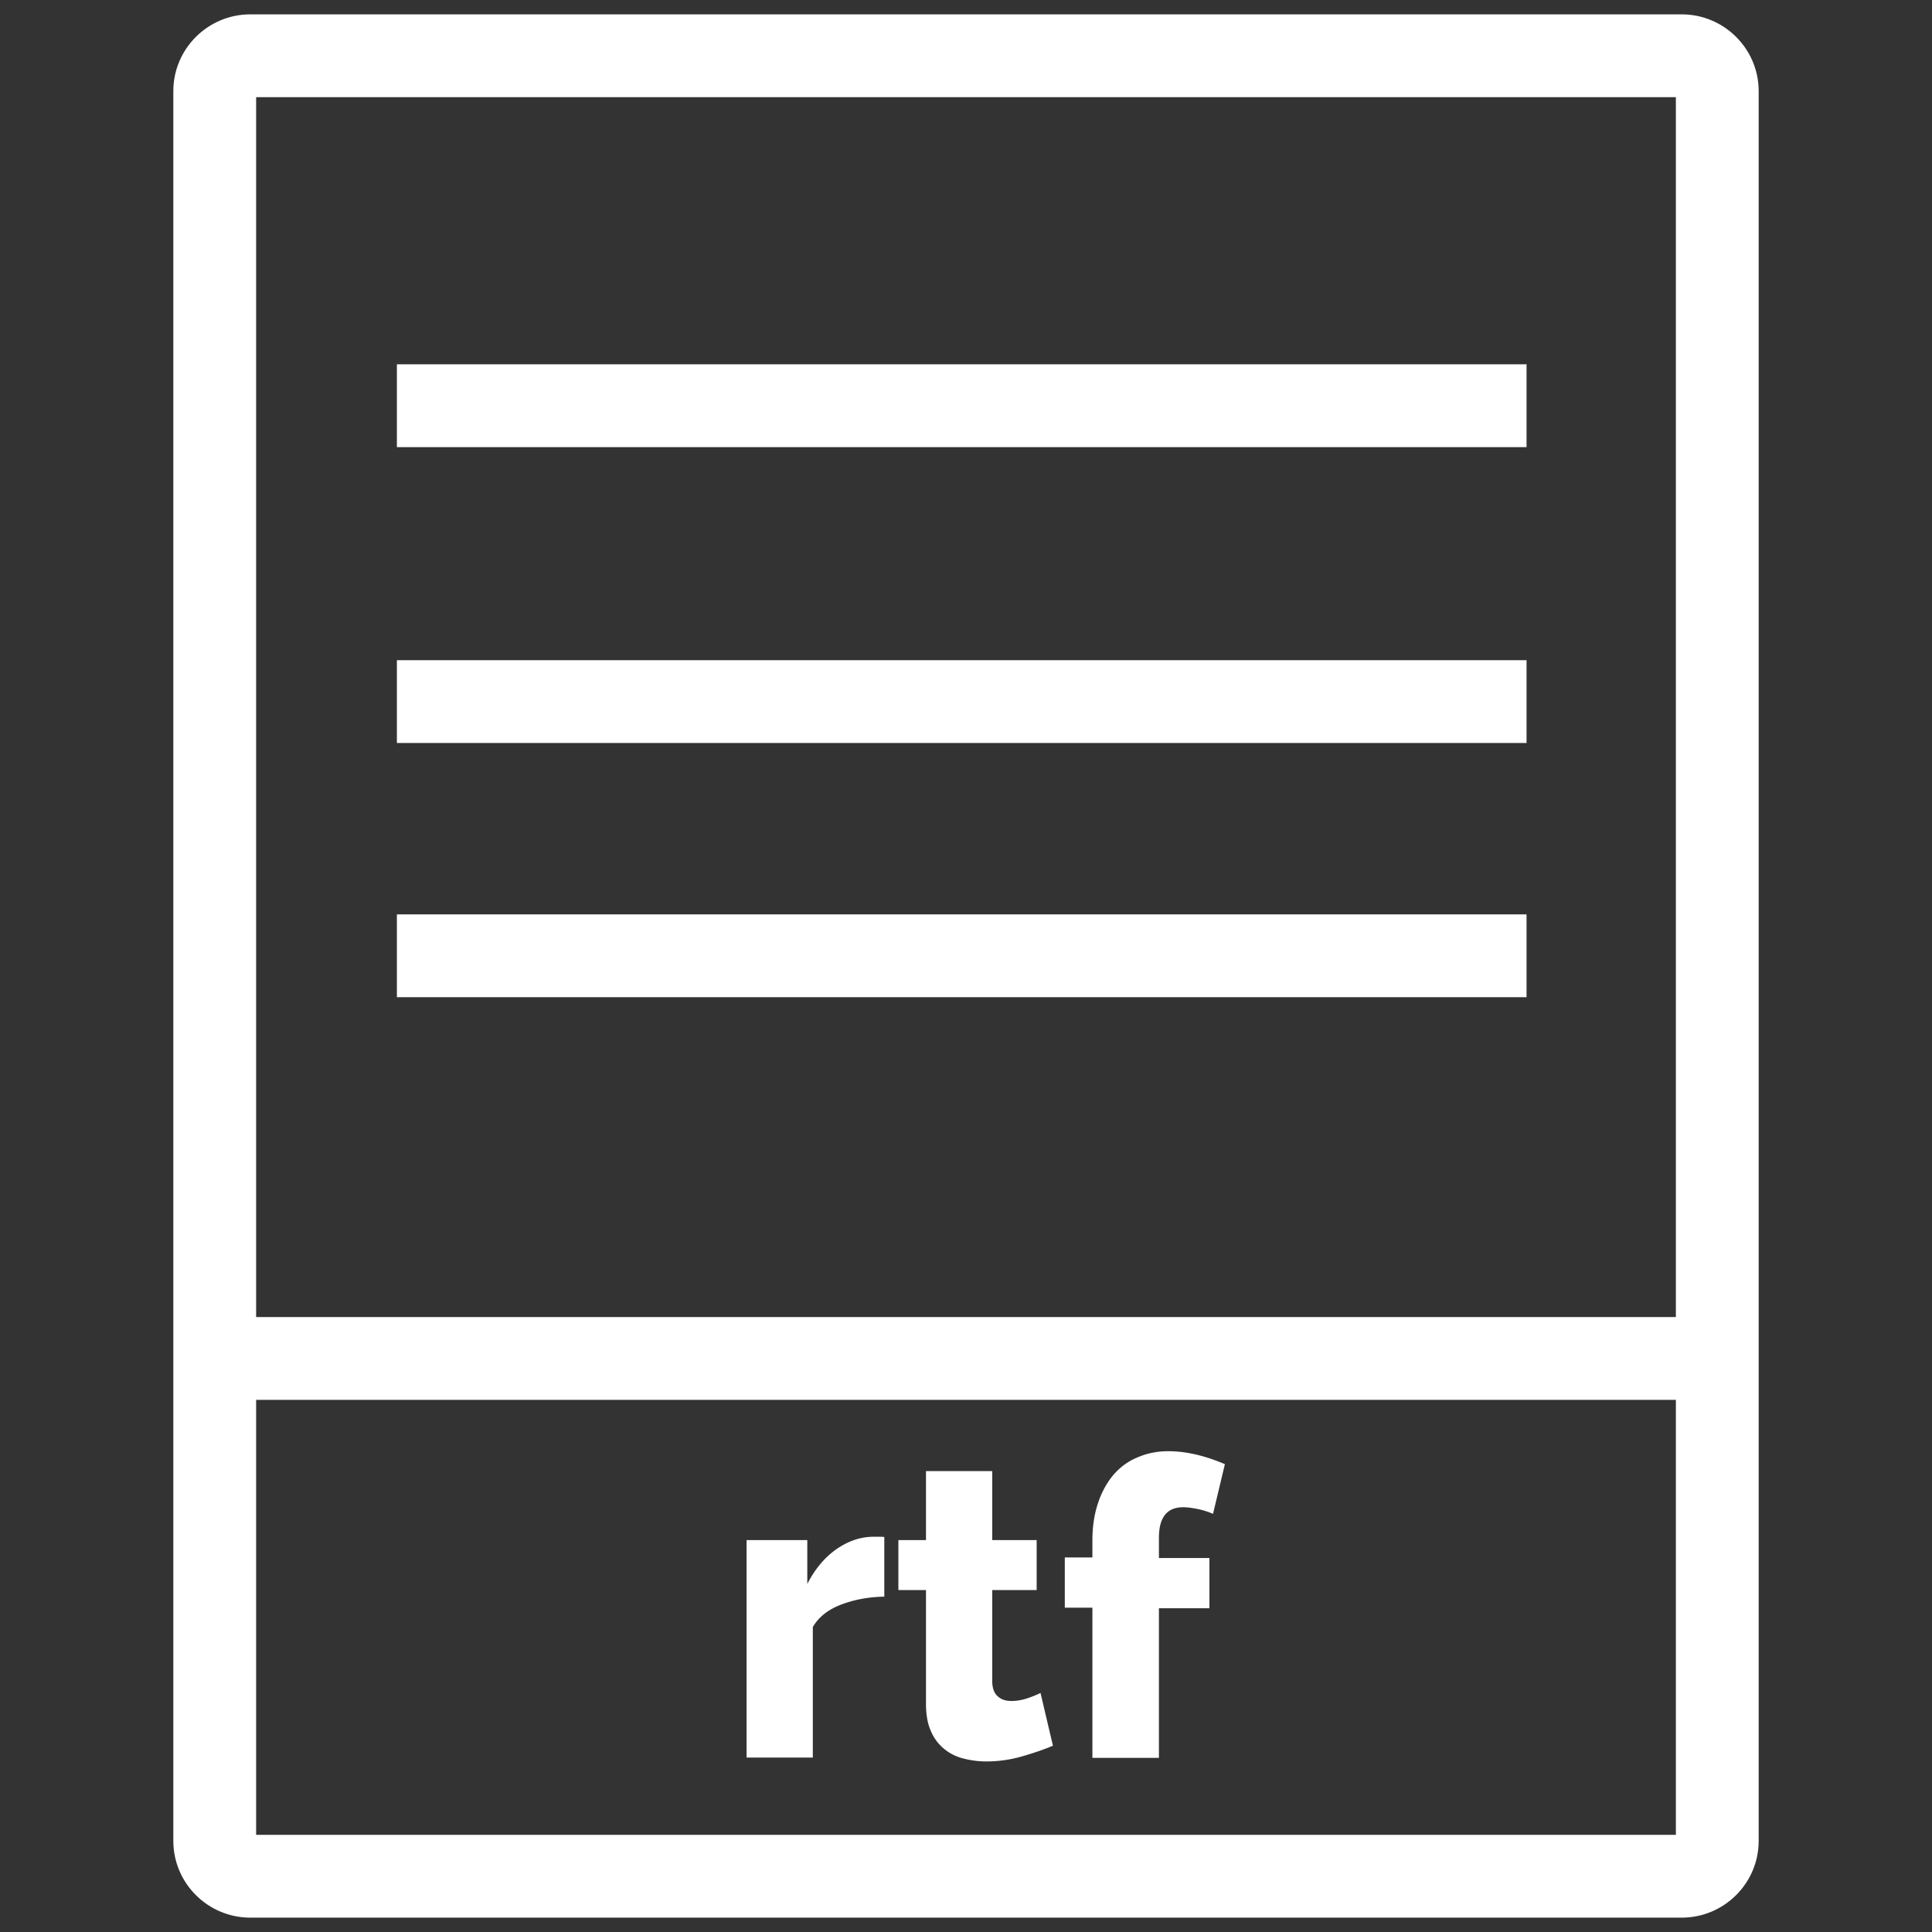 <svg xmlns="http://www.w3.org/2000/svg" id="Laag_1" x="0" y="0" version="1.1" viewBox="29 20.3 70 70" xml:space="preserve">
    <rect x="29" y="20.3" width="70" height="70" fill="#333333" stroke="none"/>
    <style>
        .st3,.st4{fill:#fff}.st4{stroke:#fff;stroke-width:3;stroke-miterlimit:10}
    </style>    <path d="M89.93 20.82H38.07c-1.54 0-2.79 1.25-2.79 2.78V87c0 1.53 1.25 2.78 2.79 2.78h51.86c1.54 0 2.79-1.25 2.79-2.78V23.6c0-1.53-1.25-2.78-2.79-2.78zm-51.65 3h51.44v44.2H38.28v-44.2zm51.44 62.96H38.28V71.02h51.44v15.76zM43.38 35h40.93" class="st3"/>
    <path d="M43.38 33.5h40.93v3H43.38z" class="st3"/>
    <path d="M43.38 45.72h40.93M43.38 54.93h40.93" class="st4"/>
    <path d="M61.04 78.15c-.58.01-1.1.11-1.57.29s-.81.45-1.02.81v4.73h-2.4V76.1h2.2v1.59c.27-.53.62-.95 1.04-1.25.43-.3.88-.46 1.36-.46h.24c.05 0 .1 0 .15.01v2.16zM67.15 83.55c-.33.14-.71.27-1.13.39s-.85.18-1.28.18c-.3 0-.58-.04-.85-.11s-.5-.19-.7-.36-.36-.38-.47-.65c-.12-.27-.17-.6-.17-.98v-4.11h-1V76.1h1v-2.5h2.4v2.5h1.61v1.81h-1.61v3.29c0 .26.07.45.2.56.13.12.29.17.5.17.18 0 .36-.03.55-.09a4 4 0 00.5-.2l.45 1.91zM68.58 83.97v-5.42h-1v-1.82h1v-.63c0-.49.07-.94.2-1.33.13-.4.32-.74.55-1.02.24-.28.53-.5.87-.64.34-.15.71-.23 1.13-.23.64 0 1.33.16 2.05.47l-.43 1.8c-.16-.07-.34-.13-.53-.17-.2-.04-.38-.07-.55-.07-.59 0-.88.37-.88 1.11v.73h1.83v1.82h-1.83v5.42h-2.41z" class="st3"/>
</svg>